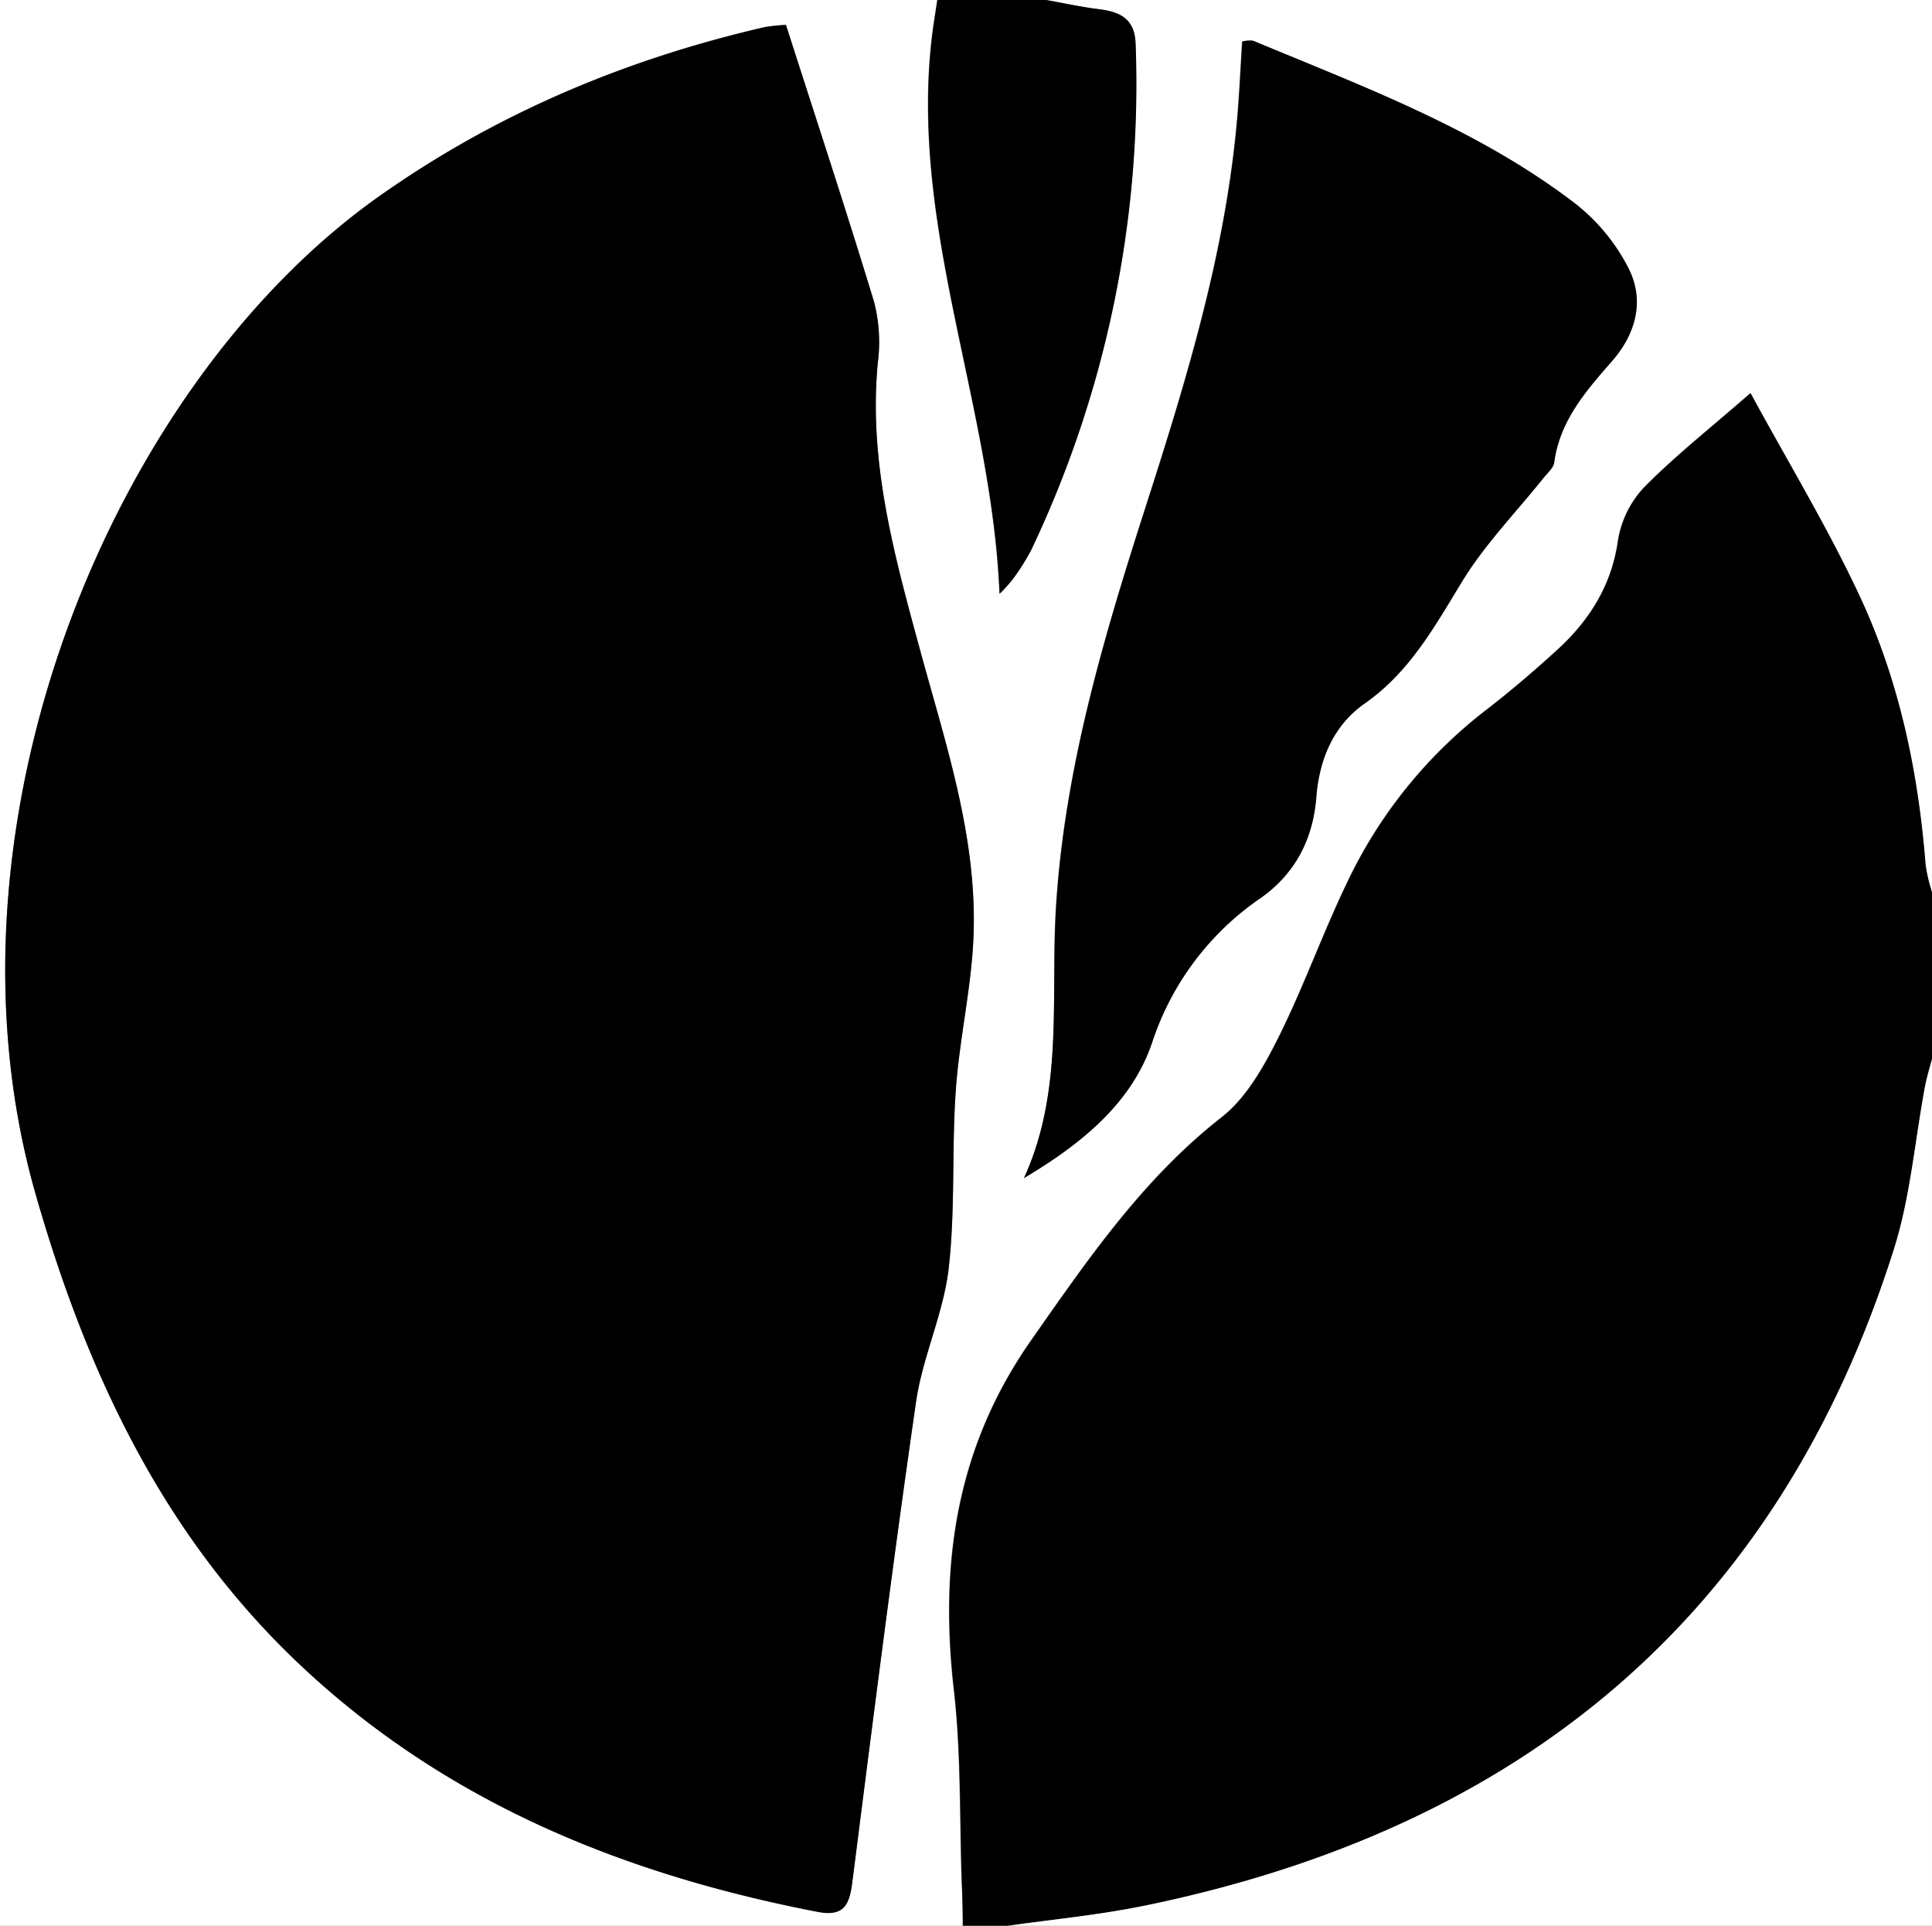 <svg id="Camada_1" data-name="Camada 1" xmlns="http://www.w3.org/2000/svg" viewBox="0 0 301 300"><rect x="0" y="0" width="301" height="300" fill="#808080" stroke="none"/><defs><style>.cls-1{fill:#fff;}</style></defs><title>logo</title><path class="cls-1" d="M481,431H331q0-150,0-300H477c-0.29,2-.62,3.91-0.85,5.88-3.47,29.55,9.32,57.06,10.55,86.62a23.41,23.41,0,0,0,2-2.2,35,35,0,0,0,2.93-4.63,169,169,0,0,0,16.26-78.85c-0.12-4-2.48-5-5.8-5.4-2.73-.33-5.42-0.93-8.13-1.42H632V270a26,26,0,0,1-1.05-4.26c-1.13-14.53-4.1-28.71-10.27-41.9-5-10.72-11.17-20.91-17-31.61-6.35,5.54-11.81,9.84-16.65,14.76a15.74,15.74,0,0,0-4,8.29c-1,7-4.46,12.45-9.51,17-3.57,3.24-7.24,6.4-11.06,9.34a73.76,73.76,0,0,0-21.69,27c-3.8,7.93-6.76,16.28-10.7,24.13-2.24,4.46-4.94,9.28-8.75,12.26-12.31,9.63-20.85,22.15-29.67,34.72-11.72,16.72-14.33,34.87-12.07,54.57,1.13,9.88.87,19.91,1.22,29.88C480.94,426.47,481,428.73,481,431ZM453.45,134.88a27.67,27.67,0,0,0-3.32.32c-21.62,5-41.68,13.4-59.93,26.26-41.78,29.46-70.08,98.14-53.64,155.58,8,27.89,19.9,53.26,41.33,73.41,22.71,21.36,50.3,32.5,80.44,38.34,4.25,0.82,5-1.16,5.47-4.71,3.17-24.92,6.32-49.84,9.91-74.7,1-7,4.26-13.73,5.08-20.75,1.07-9.2.47-18.58,1.12-27.84,0.58-8.12,2.49-16.16,2.77-24.27,0.53-15.19-4.32-29.53-8.26-44-4-14.79-8.17-29.52-6.65-45.14a24.89,24.89,0,0,0-.6-9.4C462.84,163.74,458.16,149.56,453.45,134.88Zm37.08,179.65c8.76-5.23,16.72-11.55,19.91-21.07a43.81,43.81,0,0,1,17-22.59c5.31-3.78,8.07-9.11,8.59-15.66,0.47-5.88,2.65-11.18,7.57-14.61,7-4.86,10.83-11.9,15.1-18.91,3.56-5.84,8.47-10.86,12.77-16.26,0.6-.75,1.5-1.51,1.62-2.35,0.88-6.5,4.93-11.12,9-15.78,3.7-4.23,5.11-9.4,2.62-14.38a30.23,30.23,0,0,0-8.36-10.18c-15.1-11.57-32.83-18.13-50.18-25.36a4.58,4.58,0,0,0-1.68.12c-0.27,4.15-.44,8.26-0.81,12.36-1.85,20.7-7.9,40.41-14.21,60.07-6.57,20.45-12.68,41-14,62.64C494.67,286.57,496.75,300.93,490.53,314.53Z" transform="translate(-331 -131)"/><path d="M481,431c0-2.27-.06-4.53-0.14-6.8-0.35-10-.09-20-1.22-29.88-2.26-19.7.34-37.85,12.07-54.57,8.82-12.58,17.36-25.09,29.67-34.72,3.81-3,6.51-7.8,8.75-12.26,3.94-7.86,6.89-16.2,10.7-24.13a73.76,73.76,0,0,1,21.69-27c3.82-2.94,7.49-6.09,11.06-9.34,5-4.59,8.48-10,9.51-17a15.74,15.74,0,0,1,4-8.29c4.84-4.92,10.31-9.22,16.65-14.76,5.8,10.7,12,20.89,17,31.61,6.16,13.19,9.13,27.37,10.27,41.9A26,26,0,0,0,632,270v26c-0.37,1.41-.81,2.8-1.08,4.23-1.59,8.47-2.27,17.23-4.85,25.39-18.18,57.48-58.38,90.2-116.53,102.22C502.44,429.3,495.18,430,488,431h-7Z" transform="translate(-331 -131)"/><path class="cls-1" d="M488,431c7.18-1,14.44-1.7,21.54-3.17,58.15-12,98.35-44.74,116.53-102.22,2.58-8.16,3.26-16.91,4.85-25.39,0.27-1.43.72-2.82,1.08-4.23V431H488Z" transform="translate(-331 -131)"/><path d="M494,131c2.71,0.48,5.4,1.08,8.13,1.42,3.31,0.41,5.67,1.45,5.8,5.4a169,169,0,0,1-16.26,78.85,35,35,0,0,1-2.93,4.63,23.41,23.41,0,0,1-2,2.2c-1.22-29.56-14-57.07-10.55-86.62,0.23-2,.57-3.92.85-5.88h17Z" transform="translate(-331 -131)"/><path d="M453.45,134.88c4.7,14.68,9.38,28.86,13.72,43.14a24.89,24.89,0,0,1,.6,9.4c-1.52,15.62,2.62,30.35,6.65,45.14,3.94,14.43,8.78,28.77,8.26,44-0.28,8.11-2.2,16.16-2.77,24.27-0.66,9.26-.05,18.64-1.12,27.84-0.82,7-4.06,13.73-5.08,20.75-3.59,24.86-6.74,49.78-9.91,74.7-0.45,3.55-1.22,5.54-5.47,4.71-30.14-5.84-57.73-17-80.44-38.34-21.42-20.15-33.34-45.52-41.33-73.41-16.44-57.44,11.85-126.13,53.64-155.58,18.24-12.86,38.31-21.27,59.93-26.26A27.67,27.67,0,0,1,453.45,134.88Z" transform="translate(-331 -131)"/><path d="M490.53,314.53c6.22-13.6,4.14-28,5-42,1.3-21.63,7.41-42.19,14-62.64,6.32-19.65,12.36-39.37,14.21-60.07,0.37-4.1.54-8.21,0.81-12.36a4.58,4.58,0,0,1,1.68-.12c17.35,7.23,35.08,13.79,50.18,25.36a30.23,30.23,0,0,1,8.36,10.18c2.49,5,1.08,10.16-2.62,14.38-4.08,4.66-8.13,9.28-9,15.78-0.11.84-1,1.6-1.62,2.35-4.3,5.39-9.21,10.41-12.77,16.26-4.27,7-8.13,14-15.1,18.91-4.92,3.43-7.11,8.73-7.57,14.61-0.52,6.56-3.28,11.88-8.59,15.66a43.81,43.81,0,0,0-17,22.59C507.25,303,499.29,309.3,490.53,314.53Z" transform="translate(-331 -131)"/></svg>